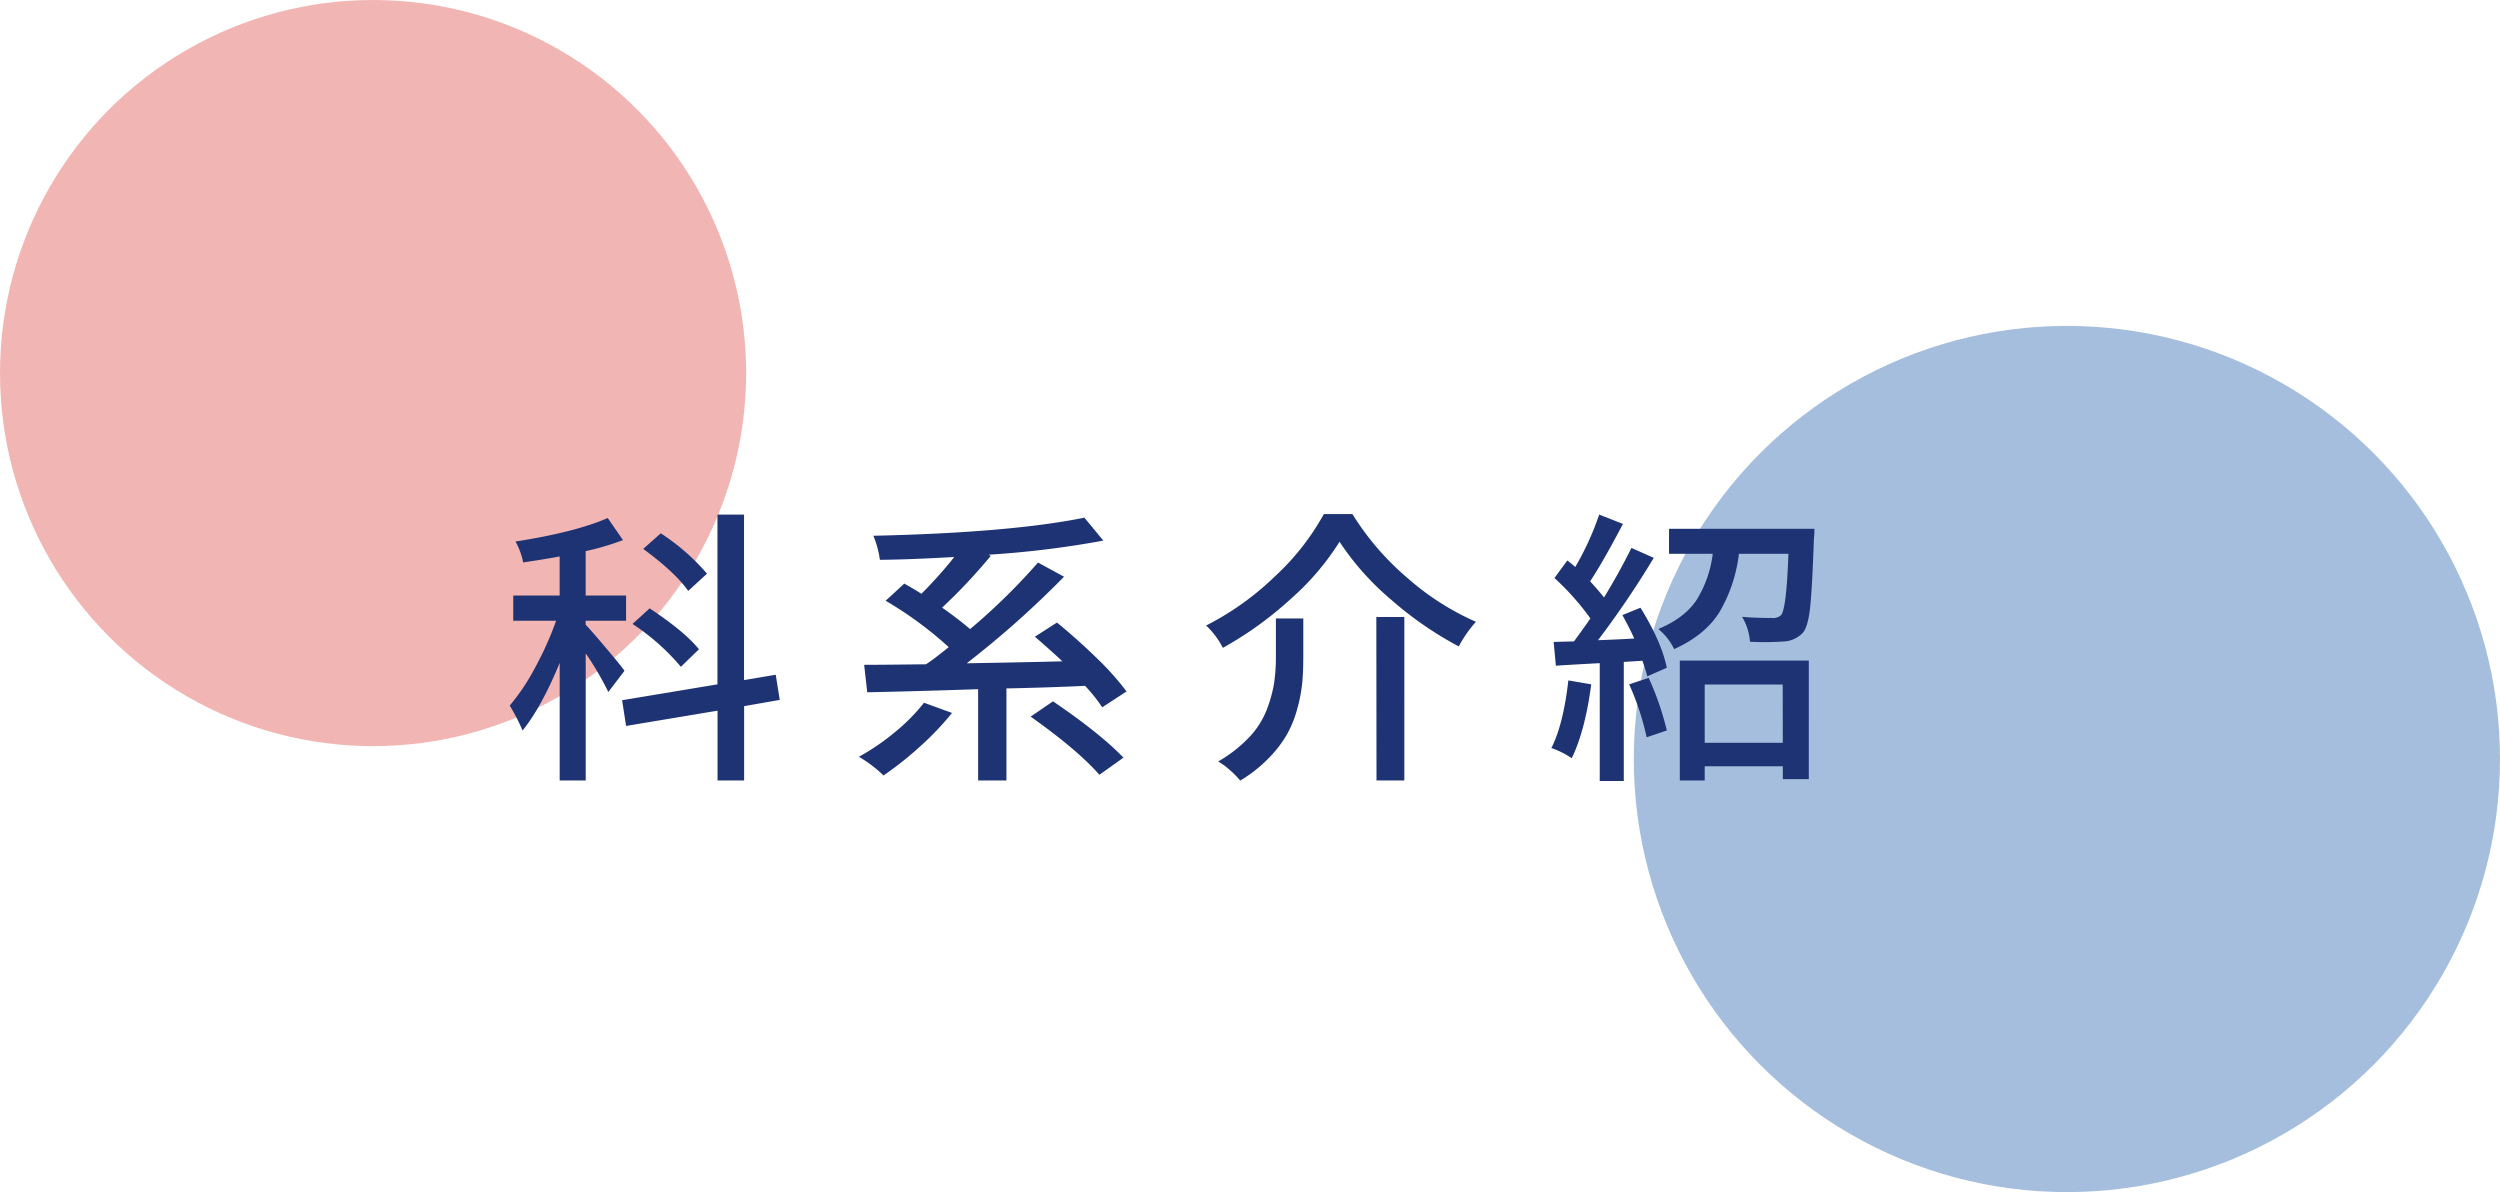 <svg xmlns="http://www.w3.org/2000/svg" viewBox="0 0 583 278">
  <defs>
    <style>
      .cls-1 {
        fill: #1e5eaa;
      }

      .cls-1, .cls-2 {
        opacity: 0.4;
      }

      .cls-2 {
        fill: #dd4a43;
      }

      .cls-3 {
        fill: #1e3373;
      }
    </style>
  </defs>
  <title>科系</title>
  <g id="圖層_2" data-name="圖層 2">
    <g id="圖層_4" data-name="圖層 4">
      <circle class="cls-1" cx="482" cy="177" r="101"/>
      <circle class="cls-2" cx="87" cy="87" r="87"/>
      <g>
        <path class="cls-3" d="M145.63,156.43l-3.77,4.95a69.59,69.59,0,0,0-5.27-9V182h-6.07V154.58q-4.23,10.29-8.65,15.77a48.7,48.7,0,0,0-3-5.81,50,50,0,0,0,5.94-8.9,76.35,76.35,0,0,0,4.88-10.89h-10v-5.87h10.82v-9.11q-4,.73-8.51,1.39a16.25,16.25,0,0,0-1.79-4.88q14-2.18,21.51-5.48l3.56,5.15a59.43,59.43,0,0,1-8.7,2.57v10.36H146v5.87h-9.43v.92q1.51,1.59,4.78,5.48C143.55,153.75,145,155.5,145.63,156.43Zm36.21,6.79-8.31,1.45V182h-6.2V165.73L146,169.29l-.92-6,22.23-3.7V120h6.2V158.6l7.39-1.25ZM163,151.41l-4.22,4.09a52,52,0,0,0-11.28-10l4-3.63Q159.62,147.25,163,151.41Zm1.85-17.61-4.36,4Q157.44,133.47,150,128l4.09-3.63A50,50,0,0,1,164.89,133.8Z"/>
        <path class="cls-3" d="M215.48,163.88l6.53,2.38a66.75,66.75,0,0,1-7.49,7.85,78.94,78.94,0,0,1-8.48,6.73,30.45,30.45,0,0,0-5.74-4.36,53.81,53.81,0,0,0,8.35-5.7A44.27,44.27,0,0,0,215.48,163.88Zm47.23-2.64-5.67,3.7a38.68,38.68,0,0,0-4-5q-8.84.41-18.34.6V182h-6.6V160.72q-15.9.53-25.86.72l-.72-6.4q3.62,0,14.44-.13,2.06-1.38,5.28-4a87.1,87.1,0,0,0-14.71-10.82l4.35-4q2.78,1.59,4,2.38a101.63,101.63,0,0,0,7.66-8.58q-10.36.6-17.35.66a22.48,22.48,0,0,0-1.52-5.61q32-.72,49.21-4.22l4.42,5.35a225.12,225.12,0,0,1-26.78,3.29l.53.27a130.22,130.22,0,0,1-11.35,12.07c2.86,2,5,3.7,6.53,5a144.57,144.57,0,0,0,15.83-15.51l6.07,3.3a223.13,223.13,0,0,1-22.69,20.19q15.5-.27,22.3-.46-2.44-2.31-6.4-5.74l5.14-3.3q4.7,3.83,9.27,8.28A64.81,64.81,0,0,1,262.71,161.24Zm-22.36,5.88,5.21-3.57q10.89,7.39,16.43,13.13l-5.61,4Q251.24,174.83,240.35,167.12Z"/>
        <path class="cls-3" d="M312.38,126.34A60.68,60.68,0,0,1,301,139.67a83.43,83.43,0,0,1-15.83,11.41,19,19,0,0,0-3.9-5.21,66.16,66.16,0,0,0,16.17-11.58,57.2,57.2,0,0,0,11.28-14.41h6.66a63.62,63.62,0,0,0,12.84,14.91A61.62,61.62,0,0,0,344.18,145a30,30,0,0,0-4,5.74,82.65,82.65,0,0,1-15.83-10.95A63.28,63.28,0,0,1,312.38,126.34Zm-14.84,17.88h6.39v8.91c0,2.2-.07,4.18-.23,5.94a35,35,0,0,1-1.12,6,26,26,0,0,1-2.41,6.1,27.06,27.06,0,0,1-4.32,5.64,32.41,32.41,0,0,1-6.63,5.22,21.57,21.57,0,0,0-2.41-2.45,15.94,15.94,0,0,0-2.73-2,32.11,32.11,0,0,0,7.19-5.61,19.67,19.67,0,0,0,4.12-6.43,31.29,31.29,0,0,0,1.72-6.17,42.56,42.56,0,0,0,.43-6.33Zm23.42-.33h6.53V182H321Z"/>
        <path class="cls-3" d="M365.74,158.67l5.34.92q-1.45,10.89-4.55,17.22a20.28,20.28,0,0,0-4.75-2.37Q364.56,169,365.74,158.67Zm12.6-15.24,4.22-1.71q4.89,7.91,6.14,14l-4.56,2c-.13-.61-.5-1.82-1.12-3.63l-4.35.27v27.77h-5.61V154.65q-6.27.33-10.23.59l-.52-5.54,4.75-.13q3.63-5,3.82-5.35a60.4,60.4,0,0,0-8.38-9.43l3-4.09c.75.57,1.36,1.08,1.85,1.52A65.9,65.9,0,0,0,372.93,120l5.54,2.18q-4.49,8.58-7.65,13.39,1.85,2,3.23,3.76,3.3-5.34,6.4-11.55l5.21,2.31a218.15,218.15,0,0,1-13,19.2c2.72-.09,5.54-.22,8.44-.39C380.54,147.59,379.61,145.76,378.34,143.43Zm1.58,16.16,4.55-1.51a66,66,0,0,1,4.23,12.27L384,171.93A61.87,61.87,0,0,0,379.92,159.59Zm9.3-36.28h33.91c0,1.1-.08,1.91-.13,2.44q-.39,11.22-.86,15.73t-1.64,6a6.52,6.52,0,0,1-4.56,2.11,62.88,62.88,0,0,1-7.85.06,12.88,12.88,0,0,0-1.84-5.8q2.89.25,6.92.26a2.73,2.73,0,0,0,2.18-.66c.83-1,1.41-5.74,1.71-14.31H405.52a35.08,35.08,0,0,1-4.45,13.45q-3.33,5.48-10.66,8.78a13.76,13.76,0,0,0-3.69-4.69q6.19-2.57,9-6.89a26.51,26.51,0,0,0,3.69-10.65H389.22ZM391.73,182V154.05h30.08V181.7h-6.06v-3H397.54V182Zm24-22.37H397.54v13.59h18.21Z"/>
      </g>
    </g>
  </g>
</svg>
